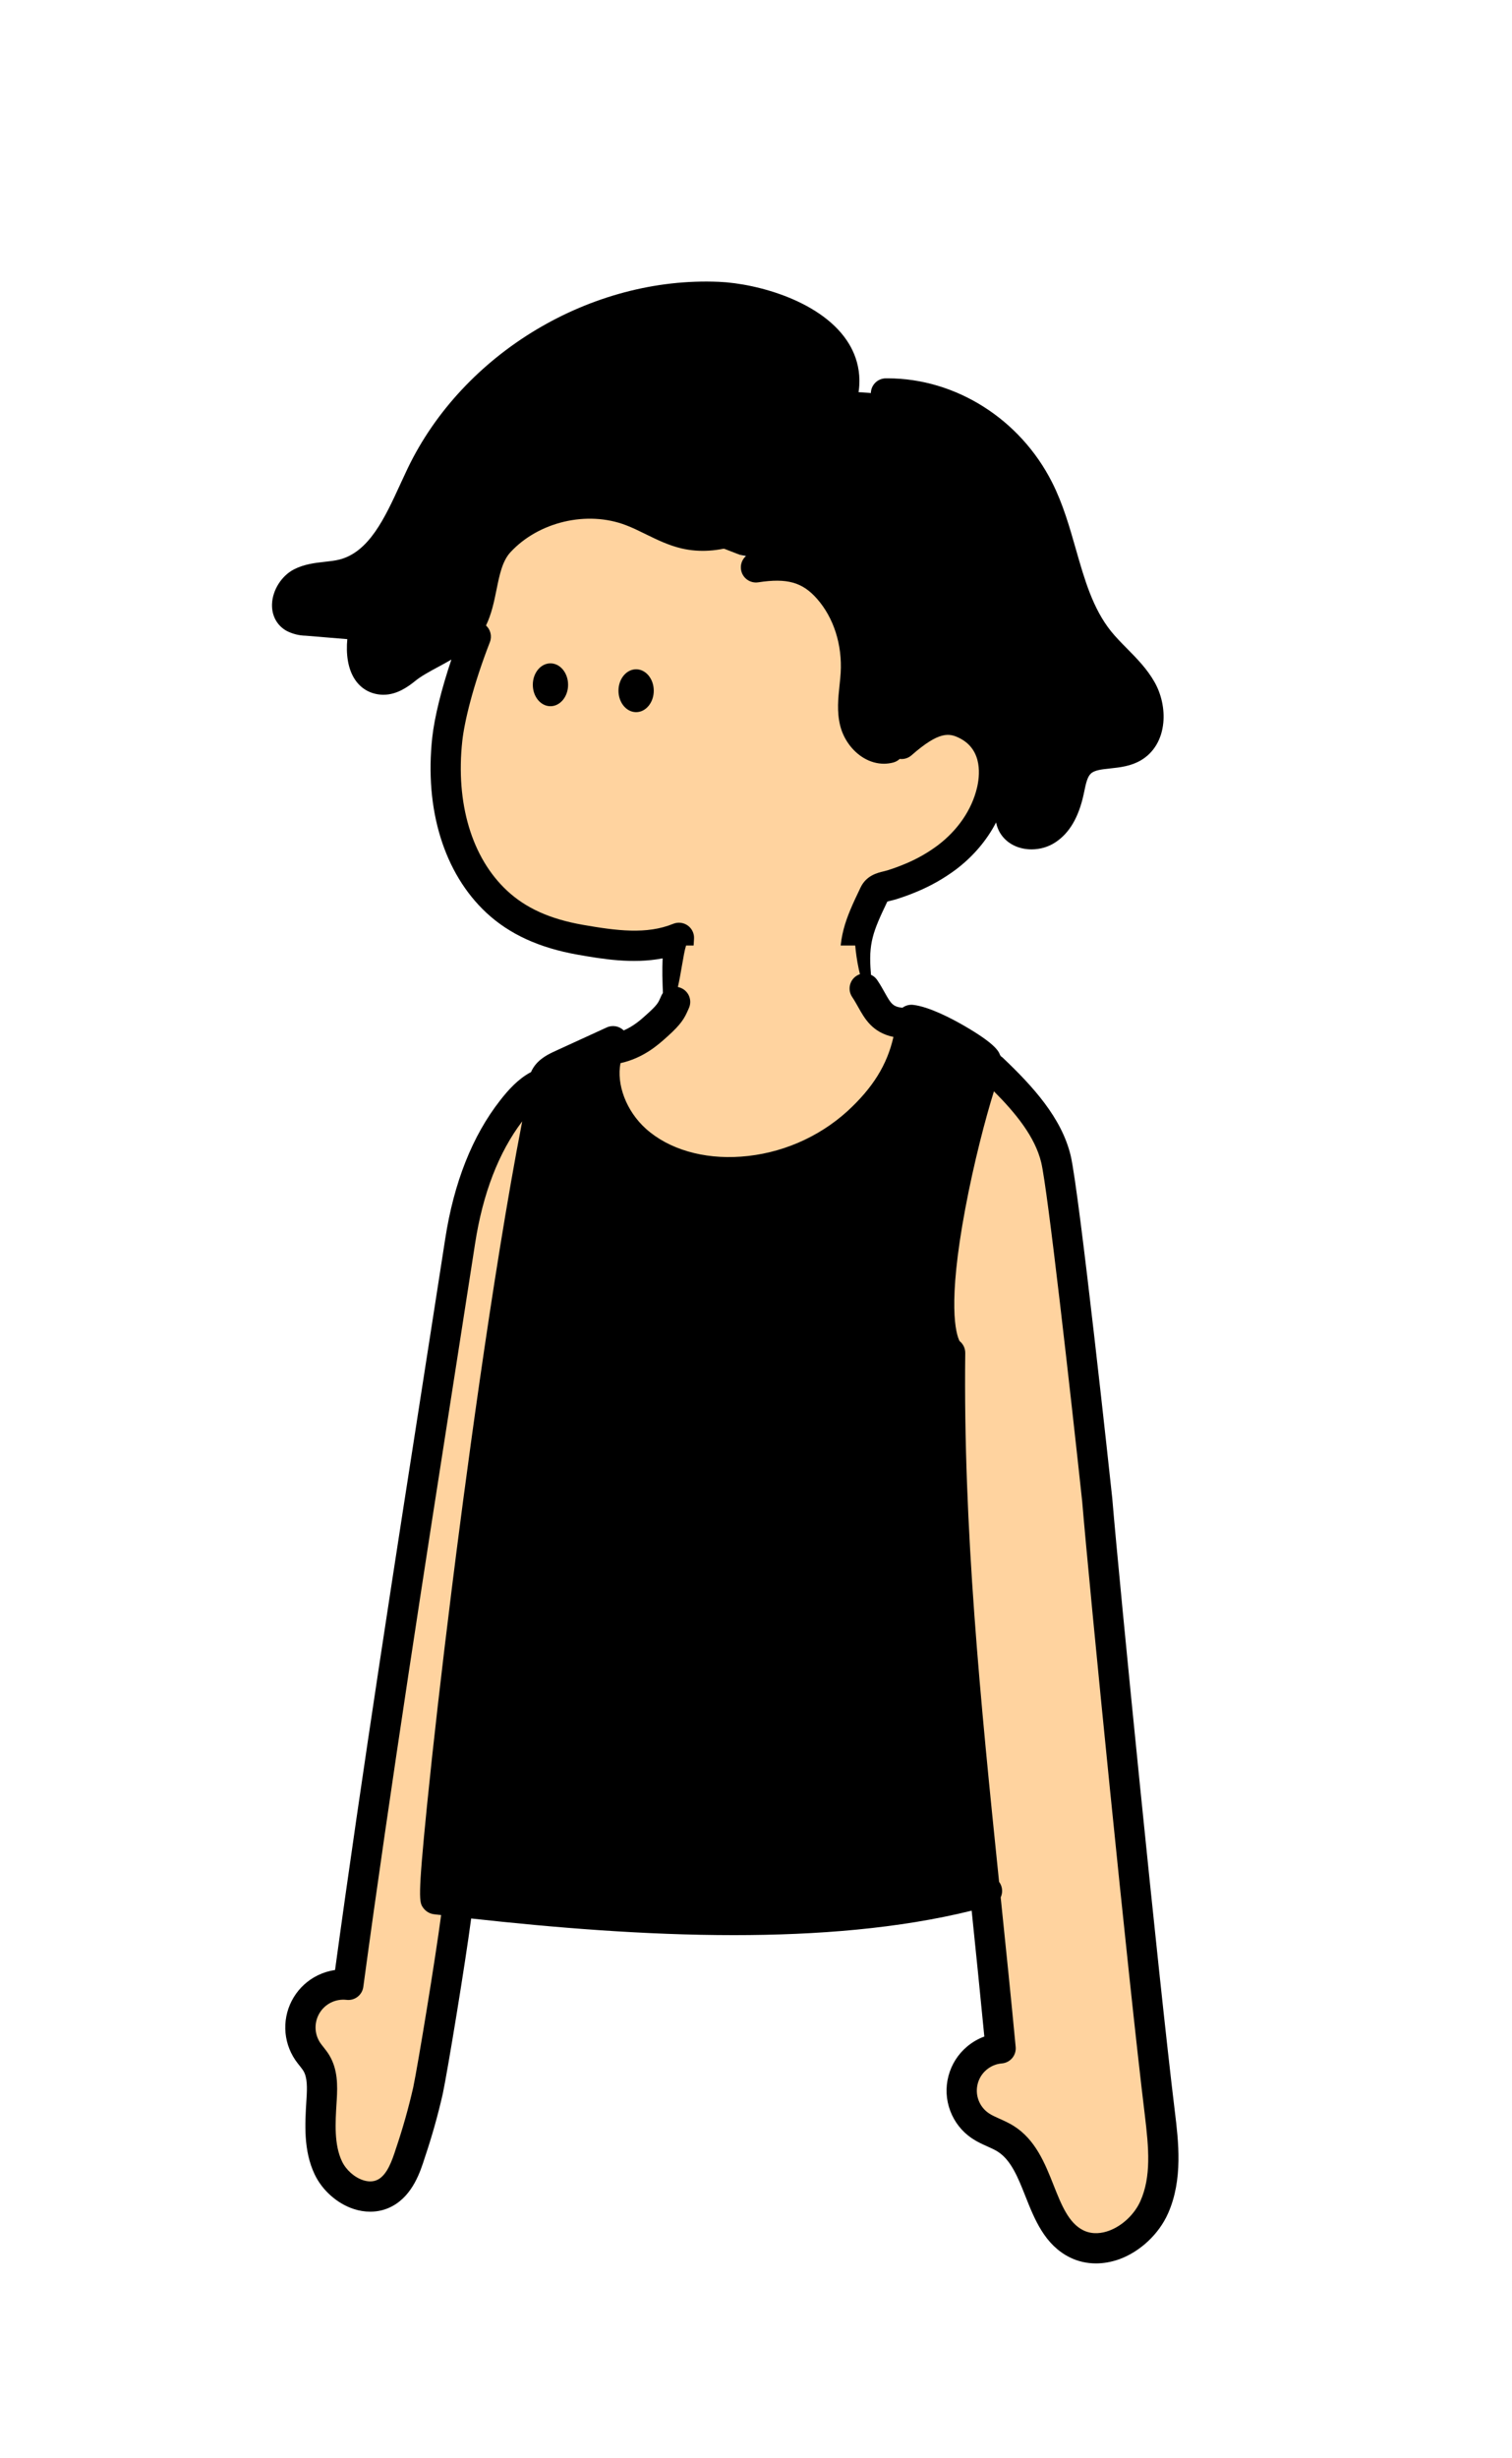 <svg width="160" height="260" viewBox="0 0 160 260" fill="none" xmlns="http://www.w3.org/2000/svg">
<path fill-rule="evenodd" clip-rule="evenodd" d="M82.52 53.008C85.149 50.418 86.829 47.042 88.459 43.733C92.427 35.674 82.133 31.672 76.019 31.408C63.099 30.845 50.184 38.573 44.584 50.229C44.323 50.771 44.066 51.331 43.806 51.897C42.063 55.693 40.19 59.771 36.275 60.741C35.715 60.88 35.133 60.944 34.553 61.008C33.609 61.112 32.671 61.215 31.845 61.64C30.512 62.325 29.768 64.49 31.045 65.29C31.472 65.512 31.947 65.629 32.427 65.632L38.643 66.149C38.029 68.344 38.083 71.618 40.347 71.866C41.304 71.97 42.187 71.381 42.933 70.773C43.6 70.228 44.432 69.71 45.285 69.178C46.844 68.206 48.479 67.188 49.333 65.866C50.109 64.665 50.462 63.285 50.811 61.919C51.236 60.257 51.656 58.613 52.827 57.333C56.267 53.6 62.045 52.226 66.795 54.048C67.561 54.336 68.3 54.699 69.038 55.062C70.159 55.613 71.278 56.163 72.491 56.448C76.083 57.29 79.891 55.597 82.52 53.008ZM109.912 51.747C106.824 45.633 96.859 41.393 90 41.467C90 41.467 84.971 50.843 83.466 52.667C81.416 55.166 74.933 57.734 74.933 57.734C76.196 58.317 77.671 58.581 79.239 58.862C81.976 59.353 84.996 59.894 87.664 62.267C89.794 64.691 90.752 68.027 90.56 71.249C90.532 71.712 90.482 72.177 90.432 72.642C90.299 73.886 90.165 75.129 90.459 76.334C90.861 77.99 92.472 79.539 94.115 79.089L106.979 86.689C107.304 88.321 109.475 88.633 110.808 87.755C112.141 86.878 112.768 85.257 113.109 83.697C113.135 83.577 113.161 83.456 113.186 83.335C113.389 82.371 113.599 81.371 114.309 80.691C115.089 79.926 116.195 79.807 117.316 79.687C118.233 79.588 119.161 79.489 119.931 79.033C121.891 77.873 121.909 74.913 120.787 72.931C120.096 71.713 119.109 70.713 118.12 69.711C117.5 69.084 116.88 68.455 116.331 67.771C114.198 65.114 113.256 61.819 112.309 58.504C111.648 56.192 110.985 53.869 109.912 51.747Z" fill="black"/>
<path d="M72.49 56.442C70.479 55.97 68.724 54.767 66.794 54.042C62.044 52.226 56.266 53.599 52.826 57.333L50.666 66.933C49.066 69.333 48.799 72.266 47.999 75.199C47.999 76.042 44.756 87.423 52.266 94.933C54.932 97.599 58.399 98.666 61.999 99.466C65.228 99.965 68.756 100.466 71.866 99.199C71.687 101.975 71.66 103.957 71.788 106.735L90.588 104.799C90.282 101.151 90.954 97.869 92.54 94.567C92.898 93.821 93.674 93.829 94.439 93.586C95.116 93.373 95.788 93.127 96.444 92.85C97.78 92.295 99.042 91.578 100.204 90.717C102.503 88.981 104.292 86.543 104.967 83.717C105.578 81.154 105.148 78.103 102.287 76.661C100.282 75.647 98.482 76.007 95.423 78.695L94.106 79.101C92.463 79.551 90.852 78.002 90.45 76.346C90.047 74.69 90.45 72.962 90.551 71.261C90.743 68.039 89.786 64.703 87.655 62.279C85.524 59.855 82.18 58.455 78.991 58.949" fill="#FFD39F"/>
<path fill-rule="evenodd" clip-rule="evenodd" d="M40.576 73.48C40.445 73.48 40.309 73.472 40.173 73.458C39.085 73.338 38.189 72.797 37.576 71.893C36.779 70.714 36.608 69.101 36.752 67.6L32.349 67.234C31.64 67.221 30.933 67.04 30.304 66.712C30.267 66.693 30.229 66.671 30.195 66.647C29.251 66.055 28.736 65.042 28.787 63.864C28.848 62.389 29.805 60.89 31.112 60.218C32.188 59.664 33.332 59.536 34.342 59.422L34.376 59.418C34.92 59.359 35.432 59.301 35.888 59.189C39.054 58.405 40.728 54.761 42.349 51.236L42.352 51.229L42.434 51.05L42.434 51.05L42.434 51.05C42.67 50.537 42.905 50.028 43.141 49.535C49.005 37.33 62.557 29.218 76.088 29.808C80.157 29.983 87.187 31.89 89.875 36.426C90.864 38.093 91.669 40.837 89.896 44.44C88.307 47.672 86.501 51.333 83.645 54.146C80.328 57.413 75.915 58.893 72.128 58.005C70.76 57.685 69.556 57.096 68.389 56.526L68.333 56.498L68.308 56.486L68.307 56.485L68.307 56.485C67.594 56.135 66.92 55.804 66.235 55.546C62.128 53.97 56.989 55.181 54.005 58.418C53.153 59.35 52.859 60.798 52.548 62.335L52.547 62.341L52.542 62.361C52.285 63.628 52.021 64.929 51.43 66.155C51.902 66.588 52.085 67.282 51.839 67.915C50.021 72.592 49.141 76.371 48.922 78.347C48.199 84.947 49.922 90.725 53.653 94.197C55.647 96.053 58.199 97.203 61.685 97.816C65.247 98.437 68.426 98.856 71.239 97.707C71.749 97.499 72.33 97.568 72.778 97.888C73.226 98.208 73.477 98.739 73.442 99.288C73.271 101.971 73.242 102.563 73.37 105.315C73.41 106.197 72.727 106.947 71.845 106.987C71.818 106.997 71.794 106.997 71.767 106.997H71.767C70.917 106.997 70.21 106.328 70.17 105.469C70.085 103.592 70.066 102.648 70.119 101.36C66.914 101.979 63.65 101.411 61.133 100.971C57.066 100.253 53.906 98.805 51.471 96.541C46.997 92.373 44.909 85.616 45.741 77.997C45.978 75.849 46.708 72.903 47.765 69.761C47.309 70.027 46.841 70.281 46.377 70.532L46.365 70.538L46.353 70.544C45.43 71.043 44.555 71.516 43.949 72.013C43.091 72.709 41.955 73.48 40.576 73.48ZM31.987 63.957C32.131 64.005 32.283 64.031 32.435 64.031C32.475 64.031 32.513 64.034 32.553 64.036L32.56 64.037L38.776 64.554C39.251 64.594 39.685 64.842 39.957 65.234C40.229 65.626 40.312 66.12 40.184 66.578C39.8 67.949 39.821 69.496 40.229 70.098C40.312 70.221 40.376 70.258 40.523 70.274C40.951 70.321 41.656 69.749 41.91 69.543L41.925 69.53C42.768 68.842 43.821 68.272 44.843 67.719L44.856 67.712C46.241 66.962 47.671 66.188 48.259 65.277C48.88 64.314 49.139 63.045 49.411 61.701C49.776 59.893 50.192 57.842 51.648 56.25C55.549 52.016 62.013 50.495 67.371 52.551C68.198 52.863 68.983 53.248 69.741 53.621L69.741 53.621L69.747 53.623L69.756 53.628C70.822 54.152 71.827 54.645 72.859 54.888C76.117 55.65 79.408 53.826 81.4 51.866C83.868 49.435 85.47 46.185 87.02 43.04L87.027 43.026C87.955 41.141 87.987 39.514 87.125 38.058C85.384 35.122 80.08 33.184 75.955 33.005C63.656 32.469 51.357 39.837 46.032 50.919C45.781 51.443 45.532 51.984 45.281 52.53L45.267 52.562C43.421 56.581 41.328 61.136 36.667 62.29C36.022 62.451 35.392 62.521 34.782 62.589L34.736 62.594L34.73 62.595C33.916 62.685 33.145 62.771 32.584 63.058C32.245 63.234 32.013 63.703 31.987 63.957ZM91.416 80.175C92.088 80.573 92.816 80.775 93.538 80.775C93.874 80.775 94.208 80.73 94.531 80.645C94.793 80.573 95.022 80.441 95.207 80.267C95.644 80.321 96.102 80.195 96.459 79.881C99.39 77.305 100.459 77.521 101.55 78.073C104.048 79.335 103.664 82.167 103.382 83.332C102.832 85.644 101.35 87.809 99.222 89.417C98.166 90.201 97.016 90.855 95.792 91.361C95.187 91.617 94.56 91.847 93.926 92.047C93.829 92.078 93.721 92.105 93.606 92.133L93.512 92.156C92.824 92.321 91.675 92.599 91.067 93.86C89.408 97.313 88.627 99.153 88.966 103.169C89.035 104.004 89.736 104.636 90.558 104.636C90.603 104.636 90.648 104.633 90.696 104.623C91.576 104.551 92.23 103.775 92.155 102.895C91.888 99.759 92.363 98.556 93.896 95.356C93.972 95.331 94.079 95.305 94.178 95.281C94.208 95.274 94.237 95.267 94.264 95.26C94.451 95.215 94.664 95.161 94.886 95.092C95.614 94.865 96.336 94.599 97.027 94.308C98.483 93.705 99.864 92.921 101.139 91.975C102.97 90.593 104.428 88.875 105.407 86.98L105.411 87.001C105.635 88.138 106.397 89.052 107.496 89.511C108.016 89.727 108.587 89.834 109.16 89.834C110.045 89.834 110.944 89.58 111.683 89.087C113.16 88.114 114.136 86.46 114.667 84.034L114.747 83.657L114.749 83.645C114.908 82.889 115.058 82.178 115.424 81.828C115.805 81.452 116.58 81.37 117.478 81.274L117.48 81.273C118.507 81.164 119.672 81.039 120.739 80.407C122.093 79.607 122.931 78.199 123.101 76.442C123.24 74.996 122.904 73.428 122.173 72.14C121.379 70.739 120.3 69.646 119.256 68.588L119.253 68.585C118.645 67.969 118.072 67.388 117.573 66.769C115.643 64.364 114.768 61.306 113.843 58.066L113.837 58.044L113.837 58.044C113.167 55.699 112.474 53.275 111.336 51.026C107.949 44.319 101.133 40.015 93.931 40.015H93.733C92.851 40.023 92.141 40.748 92.152 41.631C92.163 42.508 92.877 43.212 93.752 43.212H93.771H93.933C99.939 43.212 105.637 46.828 108.483 52.465C109.488 54.452 110.112 56.631 110.771 58.94C111.741 62.343 112.747 65.86 115.083 68.769C115.681 69.514 116.341 70.182 116.977 70.826L116.977 70.826L116.977 70.826L116.981 70.831L116.994 70.843C117.928 71.791 118.811 72.686 119.395 73.716C120.133 75.023 120.173 77.025 119.115 77.652C118.647 77.931 117.922 78.009 117.154 78.091L117.147 78.092L117.144 78.093C115.907 78.226 114.367 78.392 113.205 79.532C112.136 80.556 111.851 81.913 111.621 83.004L111.621 83.004L111.621 83.004L111.621 83.005C111.597 83.122 111.573 83.239 111.547 83.353C111.203 84.924 110.672 85.927 109.928 86.418C109.595 86.636 109.069 86.698 108.731 86.556C108.573 86.49 108.56 86.428 108.549 86.375C108.376 85.508 107.533 84.945 106.667 85.119C106.466 85.159 106.281 85.235 106.118 85.34C106.265 84.924 106.39 84.502 106.491 84.076C107.435 80.177 106.094 76.783 102.99 75.215C100.99 74.204 98.555 73.777 94.347 77.476C94.334 77.488 94.32 77.5 94.307 77.512C94.108 77.487 93.9 77.5 93.693 77.557L93.692 77.557C93.618 77.576 93.4 77.632 93.045 77.423C92.568 77.141 92.152 76.557 92.01 75.97C91.784 75.031 91.898 73.959 92.021 72.82L92.025 72.782C92.075 72.32 92.126 71.839 92.154 71.354C92.381 67.551 91.181 63.858 88.864 61.221C86.008 57.97 82.797 57.957 79.754 58.426C78.88 58.559 78.282 59.378 78.416 60.25C78.549 61.125 79.368 61.722 80.24 61.589C83.285 61.119 84.915 61.575 86.459 63.333C88.227 65.341 89.136 68.194 88.96 71.162C88.938 71.543 88.898 71.928 88.855 72.332L88.84 72.479L88.837 72.504C88.694 73.856 88.546 75.254 88.901 76.719C89.251 78.157 90.189 79.45 91.416 80.175ZM58.248 74.692C59.279 74.692 60.115 73.677 60.115 72.425C60.115 71.173 59.279 70.159 58.248 70.159C57.217 70.159 56.382 71.173 56.382 72.425C56.382 73.677 57.217 74.692 58.248 74.692ZM67.314 75.32C68.345 75.32 69.181 74.305 69.181 73.053C69.181 71.802 68.345 70.787 67.314 70.787C66.283 70.787 65.447 71.802 65.447 73.053C65.447 74.305 66.283 75.32 67.314 75.32Z" fill="black"/>
<path fill-rule="evenodd" clip-rule="evenodd" d="M95.939 107.867C91.841 108.779 90.739 102.693 90.499 100H72.601C72.453 100.448 72.316 101.245 72.164 102.13C71.894 103.701 71.576 105.55 71.065 106.213C70.997 106.294 70.912 106.398 70.813 106.519C70.028 107.476 68.353 109.52 67.491 110.064C66.729 110.544 65.899 111.016 64.998 110.989H64.71C62.729 114.176 64.302 117.893 67.294 120.576C70.286 123.259 74.539 124.216 78.539 123.923C83.075 123.6 87.374 121.765 90.745 118.712C94.062 115.659 96.179 112.712 96.379 108.533L95.939 107.867ZM100.172 142.665L100.542 143.086C100.316 162.195 102.285 181.287 104.29 200.738V200.738L104.291 200.74C104.834 206.012 105.38 211.31 105.886 216.641C104.961 216.718 104.081 217.078 103.372 217.676C102.66 218.273 102.15 219.076 101.916 219.974C101.678 220.873 101.729 221.822 102.054 222.692C102.38 223.561 102.969 224.308 103.737 224.83C104.174 225.126 104.657 225.342 105.14 225.558L105.14 225.558C105.572 225.75 106.004 225.943 106.404 226.193C108.288 227.368 109.15 229.544 110.005 231.705C110.914 234.002 111.817 236.282 113.934 237.324C116.966 238.814 120.766 236.54 122.14 233.449C123.513 230.358 123.137 226.814 122.729 223.46C120.988 209.188 116.836 167.382 116.11 158.633C116.11 158.633 112.633 126.292 111.737 122.577C110.841 118.862 107.804 115.684 105.036 113.049L104.438 112.663C102.569 117.39 97.422 137.649 100.172 142.665ZM57.406 115.94L57.899 114.409C56.336 114.836 55.158 116.103 54.166 117.377C51.08 121.321 49.451 126.324 48.683 131.271C48.131 134.825 47.506 138.819 46.83 143.131L46.83 143.131C43.779 162.604 39.71 188.57 36.859 209.927C35.998 209.823 35.123 209.972 34.342 210.351C33.56 210.729 32.904 211.327 32.454 212.068C32.003 212.809 31.771 213.665 31.792 214.532C31.811 215.401 32.08 216.244 32.566 216.964C32.691 217.147 32.829 217.321 32.967 217.496L32.967 217.496C33.148 217.724 33.328 217.951 33.478 218.196C34.152 219.321 34.115 220.721 34.035 222.033L34.022 222.251C33.875 224.636 33.722 227.131 34.744 229.284C35.798 231.503 38.614 233.095 40.771 231.921C42.275 231.1 42.92 229.313 43.438 227.681C44.166 225.527 44.784 223.335 45.288 221.116C45.862 218.383 48.222 206.255 48.451 203.468L46.312 202.42C46.312 202.42 53.995 145.025 57.406 115.94Z" fill="#FFD39F"/>
<path d="M100.17 142.667C97.421 137.651 102.568 117.393 104.434 112.665C104.624 112.302 104.365 112.547 104.322 112.142C104.192 111.521 98.845 108.145 96.451 107.867C95.997 112.401 94.099 115.63 90.741 118.713C87.371 121.766 83.072 123.601 78.536 123.923C74.536 124.217 70.282 123.259 67.29 120.577C64.299 117.894 62.891 113.297 64.872 110.118L59.467 112.598C58.824 112.891 58.133 113.217 57.768 113.817C57.403 114.417 57.501 115.219 57.421 115.95C54 145.035 45.336 200.785 46.109 200.87C63.997 202.987 87.112 204.894 104.448 199.998H104.49C103.066 180.798 100.333 161.961 100.562 143.094" fill="black"/>
<path fill-rule="evenodd" clip-rule="evenodd" d="M95.495 106.584C95.821 106.342 96.229 106.233 96.632 106.279C98.349 106.479 100.752 107.751 102.032 108.492C105.061 110.247 105.65 111.074 105.821 111.57C105.85 111.614 105.877 111.66 105.903 111.707C105.986 111.761 106.066 111.823 106.14 111.895C109.287 114.887 112.332 118.209 113.295 122.207C114.202 125.98 117.559 157.14 117.7 158.465C117.7 158.479 117.703 158.492 117.703 158.505C118.455 167.575 122.594 209.151 124.316 223.271L124.317 223.273C124.709 226.499 125.196 230.511 123.602 234.103C122.631 236.289 120.65 238.145 118.431 238.951C117.61 239.239 116.783 239.388 115.978 239.388C115.012 239.388 114.076 239.177 113.226 238.759C110.556 237.445 109.473 234.712 108.516 232.297L108.514 232.292L108.509 232.281C107.727 230.306 106.988 228.442 105.554 227.548C105.253 227.36 104.891 227.197 104.507 227.025L104.484 227.015L104.451 227C103.947 226.774 103.377 226.519 102.836 226.151C101.788 225.439 100.999 224.436 100.554 223.249C100.108 222.063 100.044 220.788 100.367 219.564C100.69 218.34 101.372 217.263 102.343 216.447C102.89 215.988 103.503 215.633 104.162 215.393C103.731 210.93 103.271 206.449 102.821 202.079C95.137 203.977 86.465 204.668 77.661 204.668C68.201 204.668 58.586 203.87 49.859 202.908C49.234 207.662 47.387 218.9 46.856 221.44C46.854 221.444 46.854 221.449 46.853 221.453C46.852 221.458 46.852 221.463 46.85 221.466C46.336 223.725 45.701 225.981 44.96 228.173C44.488 229.664 43.696 232.141 41.538 233.32C40.816 233.72 40.01 233.917 39.178 233.917C38.605 233.917 38.018 233.824 37.437 233.635C35.685 233.064 34.098 231.661 33.298 229.973C32.099 227.45 32.271 224.642 32.423 222.161L32.424 222.154L32.437 221.938C32.506 220.808 32.533 219.736 32.104 219.021C32.02 218.884 31.889 218.717 31.748 218.537L31.748 218.537L31.712 218.491C31.565 218.307 31.4 218.099 31.242 217.869C30.578 216.885 30.216 215.749 30.189 214.571C30.162 213.395 30.472 212.24 31.085 211.235C31.698 210.229 32.581 209.427 33.64 208.912C34.216 208.632 34.829 208.445 35.456 208.354C38.273 187.677 41.983 163.923 44.977 144.752L44.981 144.722L45.418 141.922L45.419 141.92C46.031 137.995 46.602 134.336 47.112 131.029C48.032 125.066 49.984 120.141 52.914 116.394C53.776 115.288 54.818 114.115 56.195 113.384C56.252 113.25 56.32 113.117 56.4 112.986C57.026 111.956 58.086 111.47 58.79 111.148L58.8 111.143L64.205 108.666C64.815 108.387 65.53 108.517 65.998 108.984C67.068 108.525 67.845 107.824 68.418 107.307L68.428 107.298L68.524 107.21C69.554 106.282 69.663 106.034 69.882 105.536C69.899 105.496 69.916 105.457 69.934 105.417C69.95 105.381 69.967 105.344 69.983 105.306C70.348 104.501 71.295 104.144 72.1 104.509C72.906 104.874 73.263 105.821 72.898 106.626L72.81 106.824C72.434 107.68 72.103 108.296 70.666 109.589L70.572 109.672L70.569 109.675C69.683 110.475 68.108 111.899 65.66 112.443C65.224 114.674 66.252 117.498 68.357 119.388C70.768 121.551 74.434 122.623 78.418 122.33C82.581 122.034 86.576 120.33 89.666 117.53C92.346 115.07 93.873 112.639 94.543 109.67C92.329 109.213 91.502 107.741 90.824 106.53L90.794 106.477L90.794 106.477C90.603 106.139 90.406 105.789 90.176 105.447C89.683 104.714 89.877 103.719 90.608 103.226C91.341 102.733 92.336 102.927 92.829 103.658C93.147 104.127 93.395 104.57 93.613 104.962L93.616 104.967C94.263 106.118 94.466 106.481 95.495 106.584ZM48.584 199.541C48.64 199.546 48.695 199.553 48.75 199.563C65.777 201.496 86.516 202.928 102.49 198.863C100.544 179.961 98.765 162.016 98.936 143.692C98.872 143.614 98.813 143.529 98.762 143.436C97.378 140.914 97.456 135.471 98.994 127.263C100.064 121.556 101.645 115.66 102.693 112.735C101.797 112.02 99.509 110.634 97.76 109.908C97.002 113.719 95.122 116.858 91.821 119.887C88.194 123.172 83.52 125.17 78.648 125.516C73.805 125.868 69.277 124.503 66.221 121.764C63.864 119.65 62.213 116.26 62.368 113.023L60.13 114.05L60.117 114.055C59.941 114.137 59.707 114.244 59.509 114.356C59.525 114.801 59.354 115.227 59.05 115.536C59.042 115.72 59.031 115.919 59.008 116.122C59.002 116.172 58.994 116.223 58.984 116.271C53.776 141.524 48.098 191.002 47.664 199.439C47.948 199.472 48.234 199.505 48.521 199.537C48.542 199.538 48.563 199.54 48.584 199.541ZM47.784 168.226C48.987 158.57 52.027 135.249 55.26 118.599C52.767 121.887 51.092 126.23 50.274 131.52C49.745 134.953 49.151 138.765 48.512 142.857L48.512 142.859L48.144 145.218C45.085 164.802 41.28 189.176 38.445 210.141C38.328 211.008 37.536 211.616 36.672 211.514C36.112 211.448 35.549 211.544 35.042 211.789C34.536 212.035 34.112 212.419 33.821 212.901C33.528 213.381 33.381 213.933 33.392 214.496C33.405 215.058 33.578 215.603 33.893 216.069C33.981 216.197 34.098 216.347 34.221 216.501L34.254 216.542L34.254 216.542C34.443 216.783 34.653 217.05 34.842 217.36C35.746 218.869 35.728 220.544 35.632 222.128L35.618 222.346C35.482 224.544 35.344 226.816 36.189 228.595C36.621 229.501 37.498 230.285 38.429 230.587C38.84 230.72 39.448 230.816 40.008 230.512C40.96 229.992 41.472 228.587 41.914 227.195C41.917 227.184 41.92 227.176 41.925 227.165C42.632 225.075 43.237 222.923 43.728 220.771C44.242 218.308 46.075 207.139 46.68 202.547C46.425 202.517 46.172 202.487 45.92 202.458C45.477 202.404 45.061 202.159 44.797 201.799C44.362 201.202 44.184 200.954 45.189 190.932C45.818 184.66 46.738 176.596 47.784 168.226ZM102.141 127.852C103.063 122.929 104.287 118.28 105.177 115.421C107.49 117.741 109.53 120.242 110.183 122.953C110.868 125.812 113.316 147.631 114.516 158.785C115.274 167.913 119.415 209.516 121.14 223.652C121.578 227.257 121.823 230.22 120.676 232.799C120.055 234.196 118.746 235.428 117.338 235.937C116.655 236.185 115.634 236.375 114.639 235.887C113.08 235.12 112.312 233.182 111.497 231.128L111.492 231.116L111.491 231.113C110.595 228.849 109.582 226.289 107.252 224.836C106.756 224.527 106.244 224.297 105.791 224.095C105.359 223.903 104.951 223.721 104.634 223.505C104.138 223.167 103.762 222.692 103.551 222.129C103.34 221.567 103.311 220.961 103.463 220.38C103.615 219.799 103.938 219.289 104.399 218.903C104.86 218.516 105.418 218.284 106.018 218.236C106.444 218.201 106.839 217.996 107.114 217.668C107.388 217.34 107.519 216.916 107.479 216.489C106.976 211.184 106.425 205.842 105.892 200.675C106.05 200.339 106.093 199.945 105.984 199.559C105.928 199.363 105.838 199.186 105.723 199.032C103.745 179.827 101.922 161.628 102.143 143.105C102.149 142.591 101.911 142.13 101.537 141.833C101.152 141.059 100.247 137.977 102.141 127.852ZM46.285 199.279C46.289 199.279 46.292 199.28 46.296 199.28C46.301 199.281 46.306 199.282 46.312 199.282L46.307 199.281L46.304 199.28C46.297 199.279 46.291 199.279 46.285 199.279Z" fill="black"/>
</svg>
